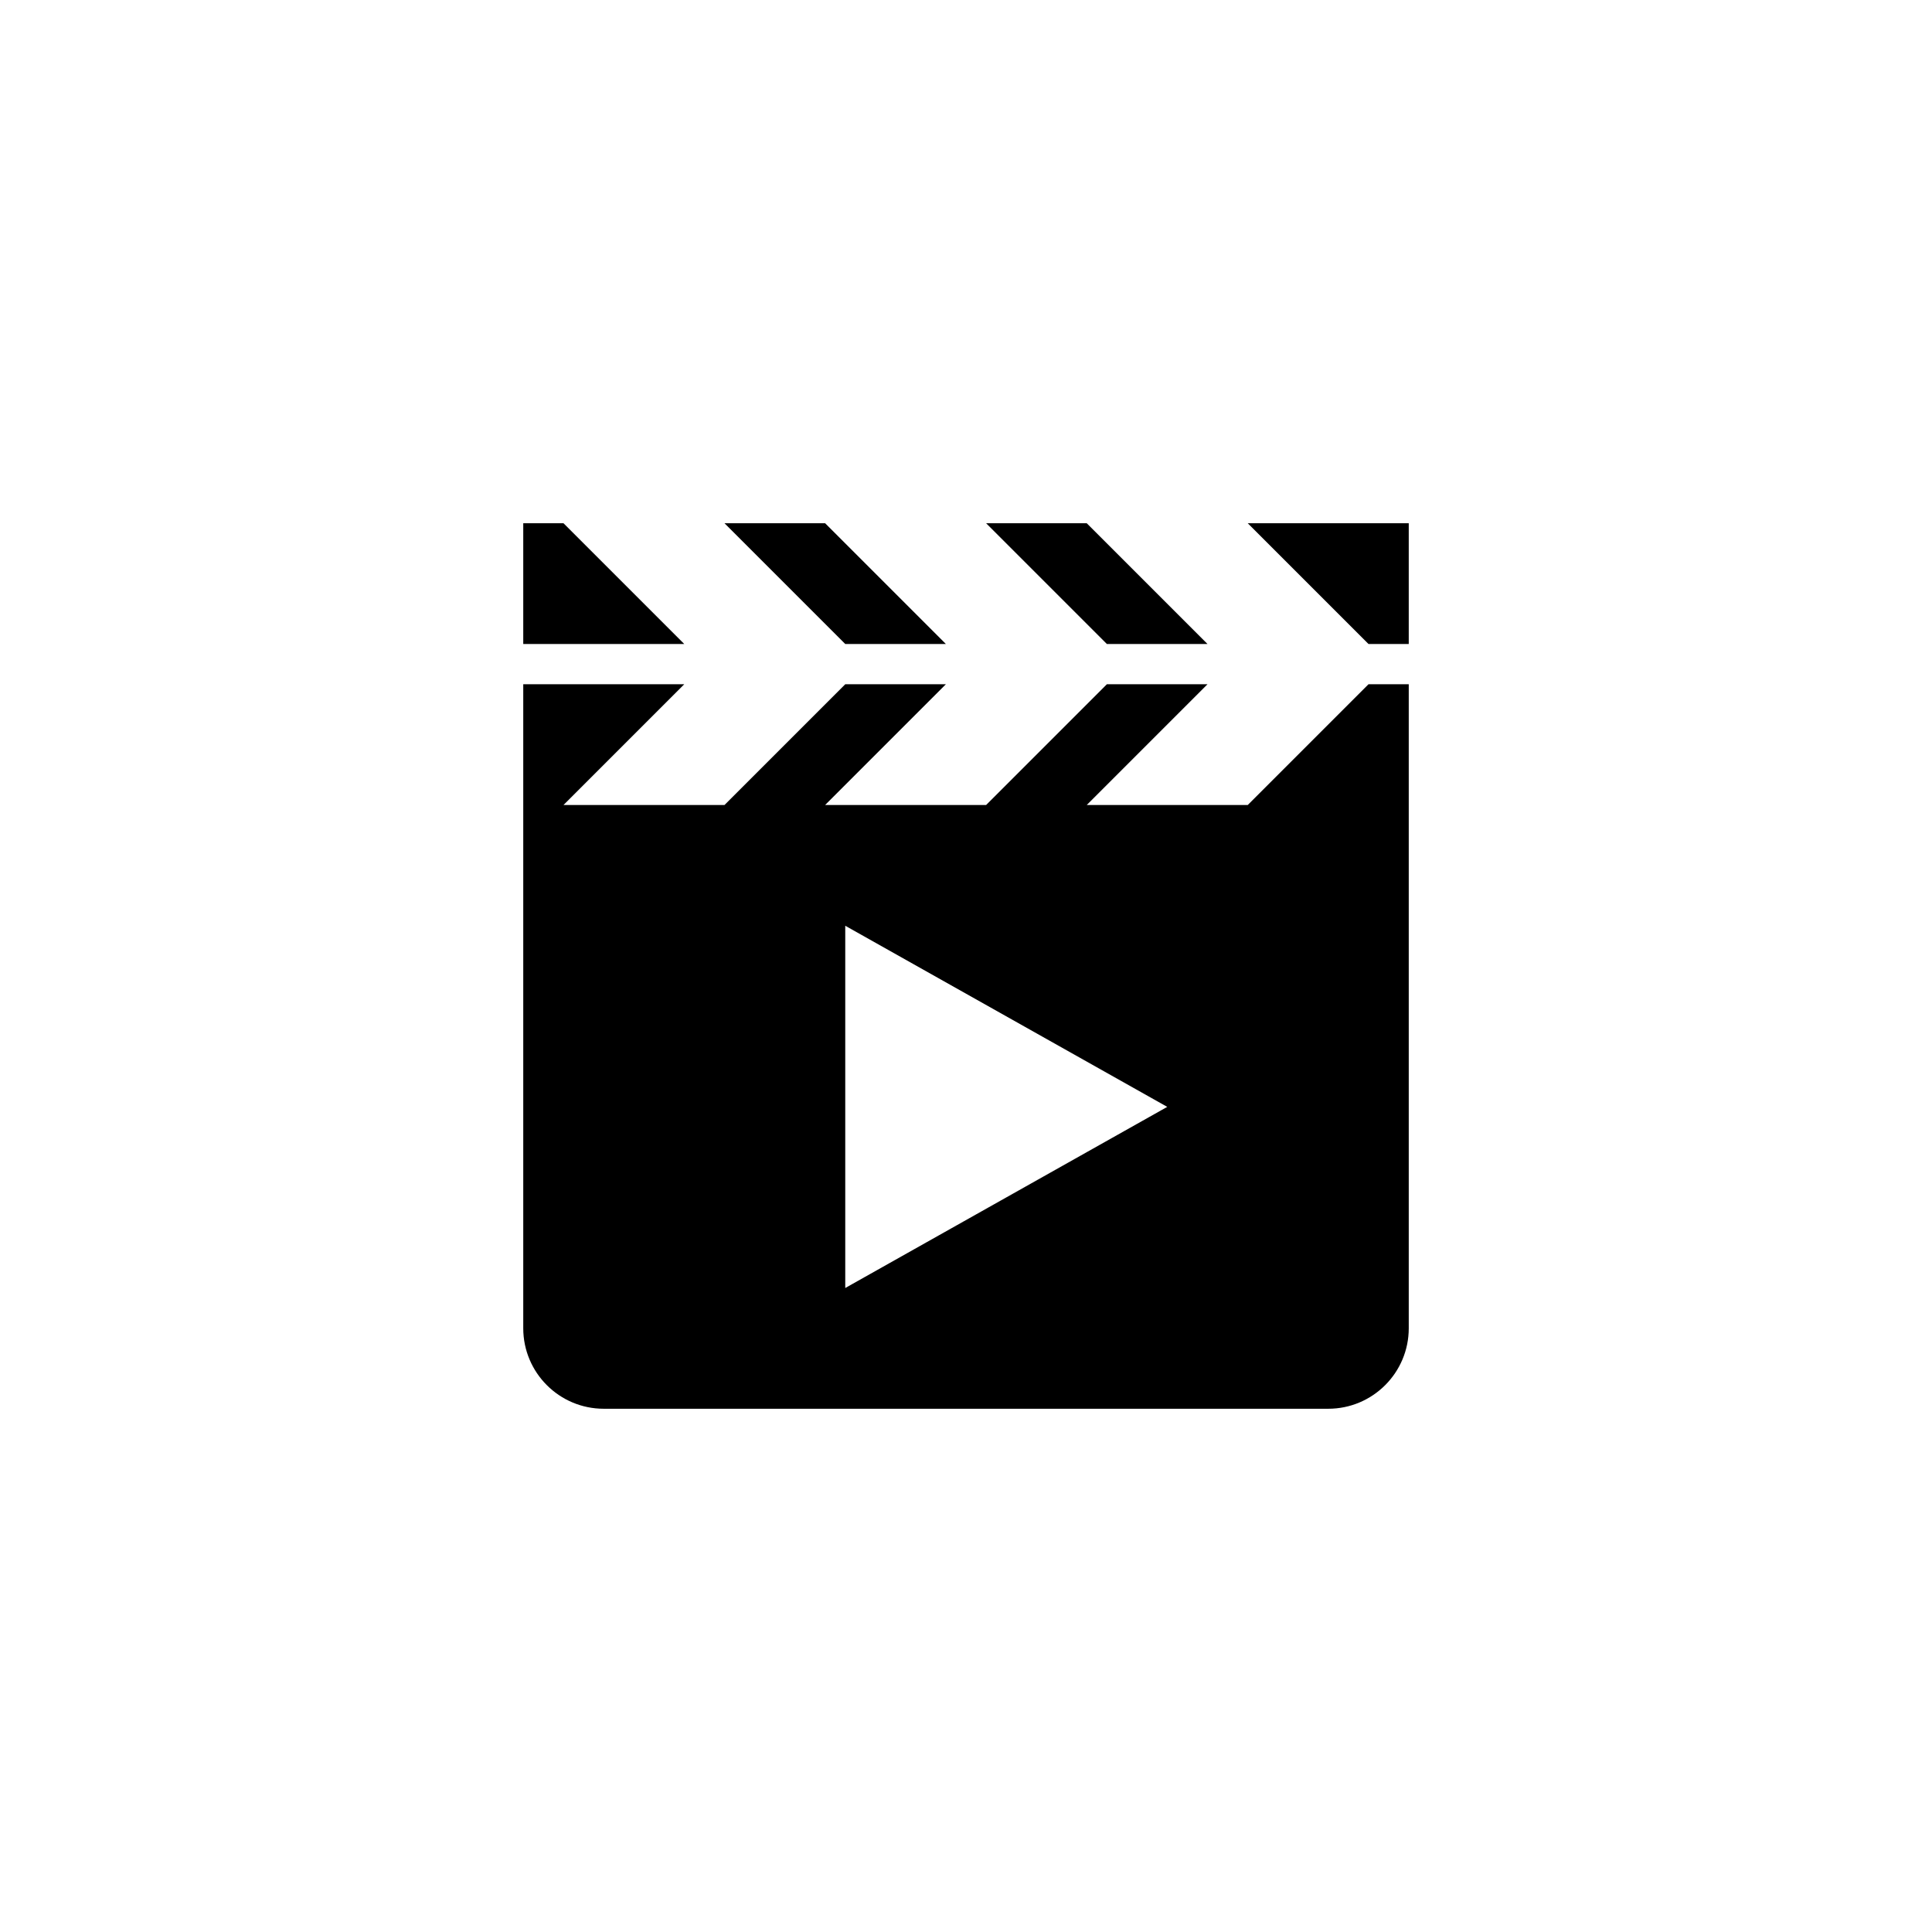<?xml version="1.0" encoding="utf-8"?>
<!-- Generator: Adobe Illustrator 15.1.0, SVG Export Plug-In  -->
<!DOCTYPE svg PUBLIC "-//W3C//DTD SVG 1.1//EN" "http://www.w3.org/Graphics/SVG/1.1/DTD/svg11.dtd">
<svg version="1.1"
	 xmlns="http://www.w3.org/2000/svg" xmlns:xlink="http://www.w3.org/1999/xlink" xmlns:a="http://ns.adobe.com/AdobeSVGViewerExtensions/3.0/"
	 x="0px" y="0px" width="48px" height="48px" viewBox="0 0 48 48" overflow="visible" enable-background="new 0 0 48 48"
	 xml:space="preserve">
<defs>
</defs>
<path fill-rule="evenodd" clip-rule="evenodd" d="M30,16l-3-3h-2.5l3,3H30z M14,13h-1v3h4L14,13z M23.5,16l-3-3H18l3,3H23.5z M31,20
	h-4l3-3h-2.5l-3,3h-4l3-3H21l-3,3h-4l3-3h-4v16c0,1.104,0.896,2,2,2h18c1.104,0,2-0.896,2-2V17h-1L31,20z M21,32v-9l8,4.5L21,32z
	 M31,13l3,3h1v-3H31z"/>
</svg>
